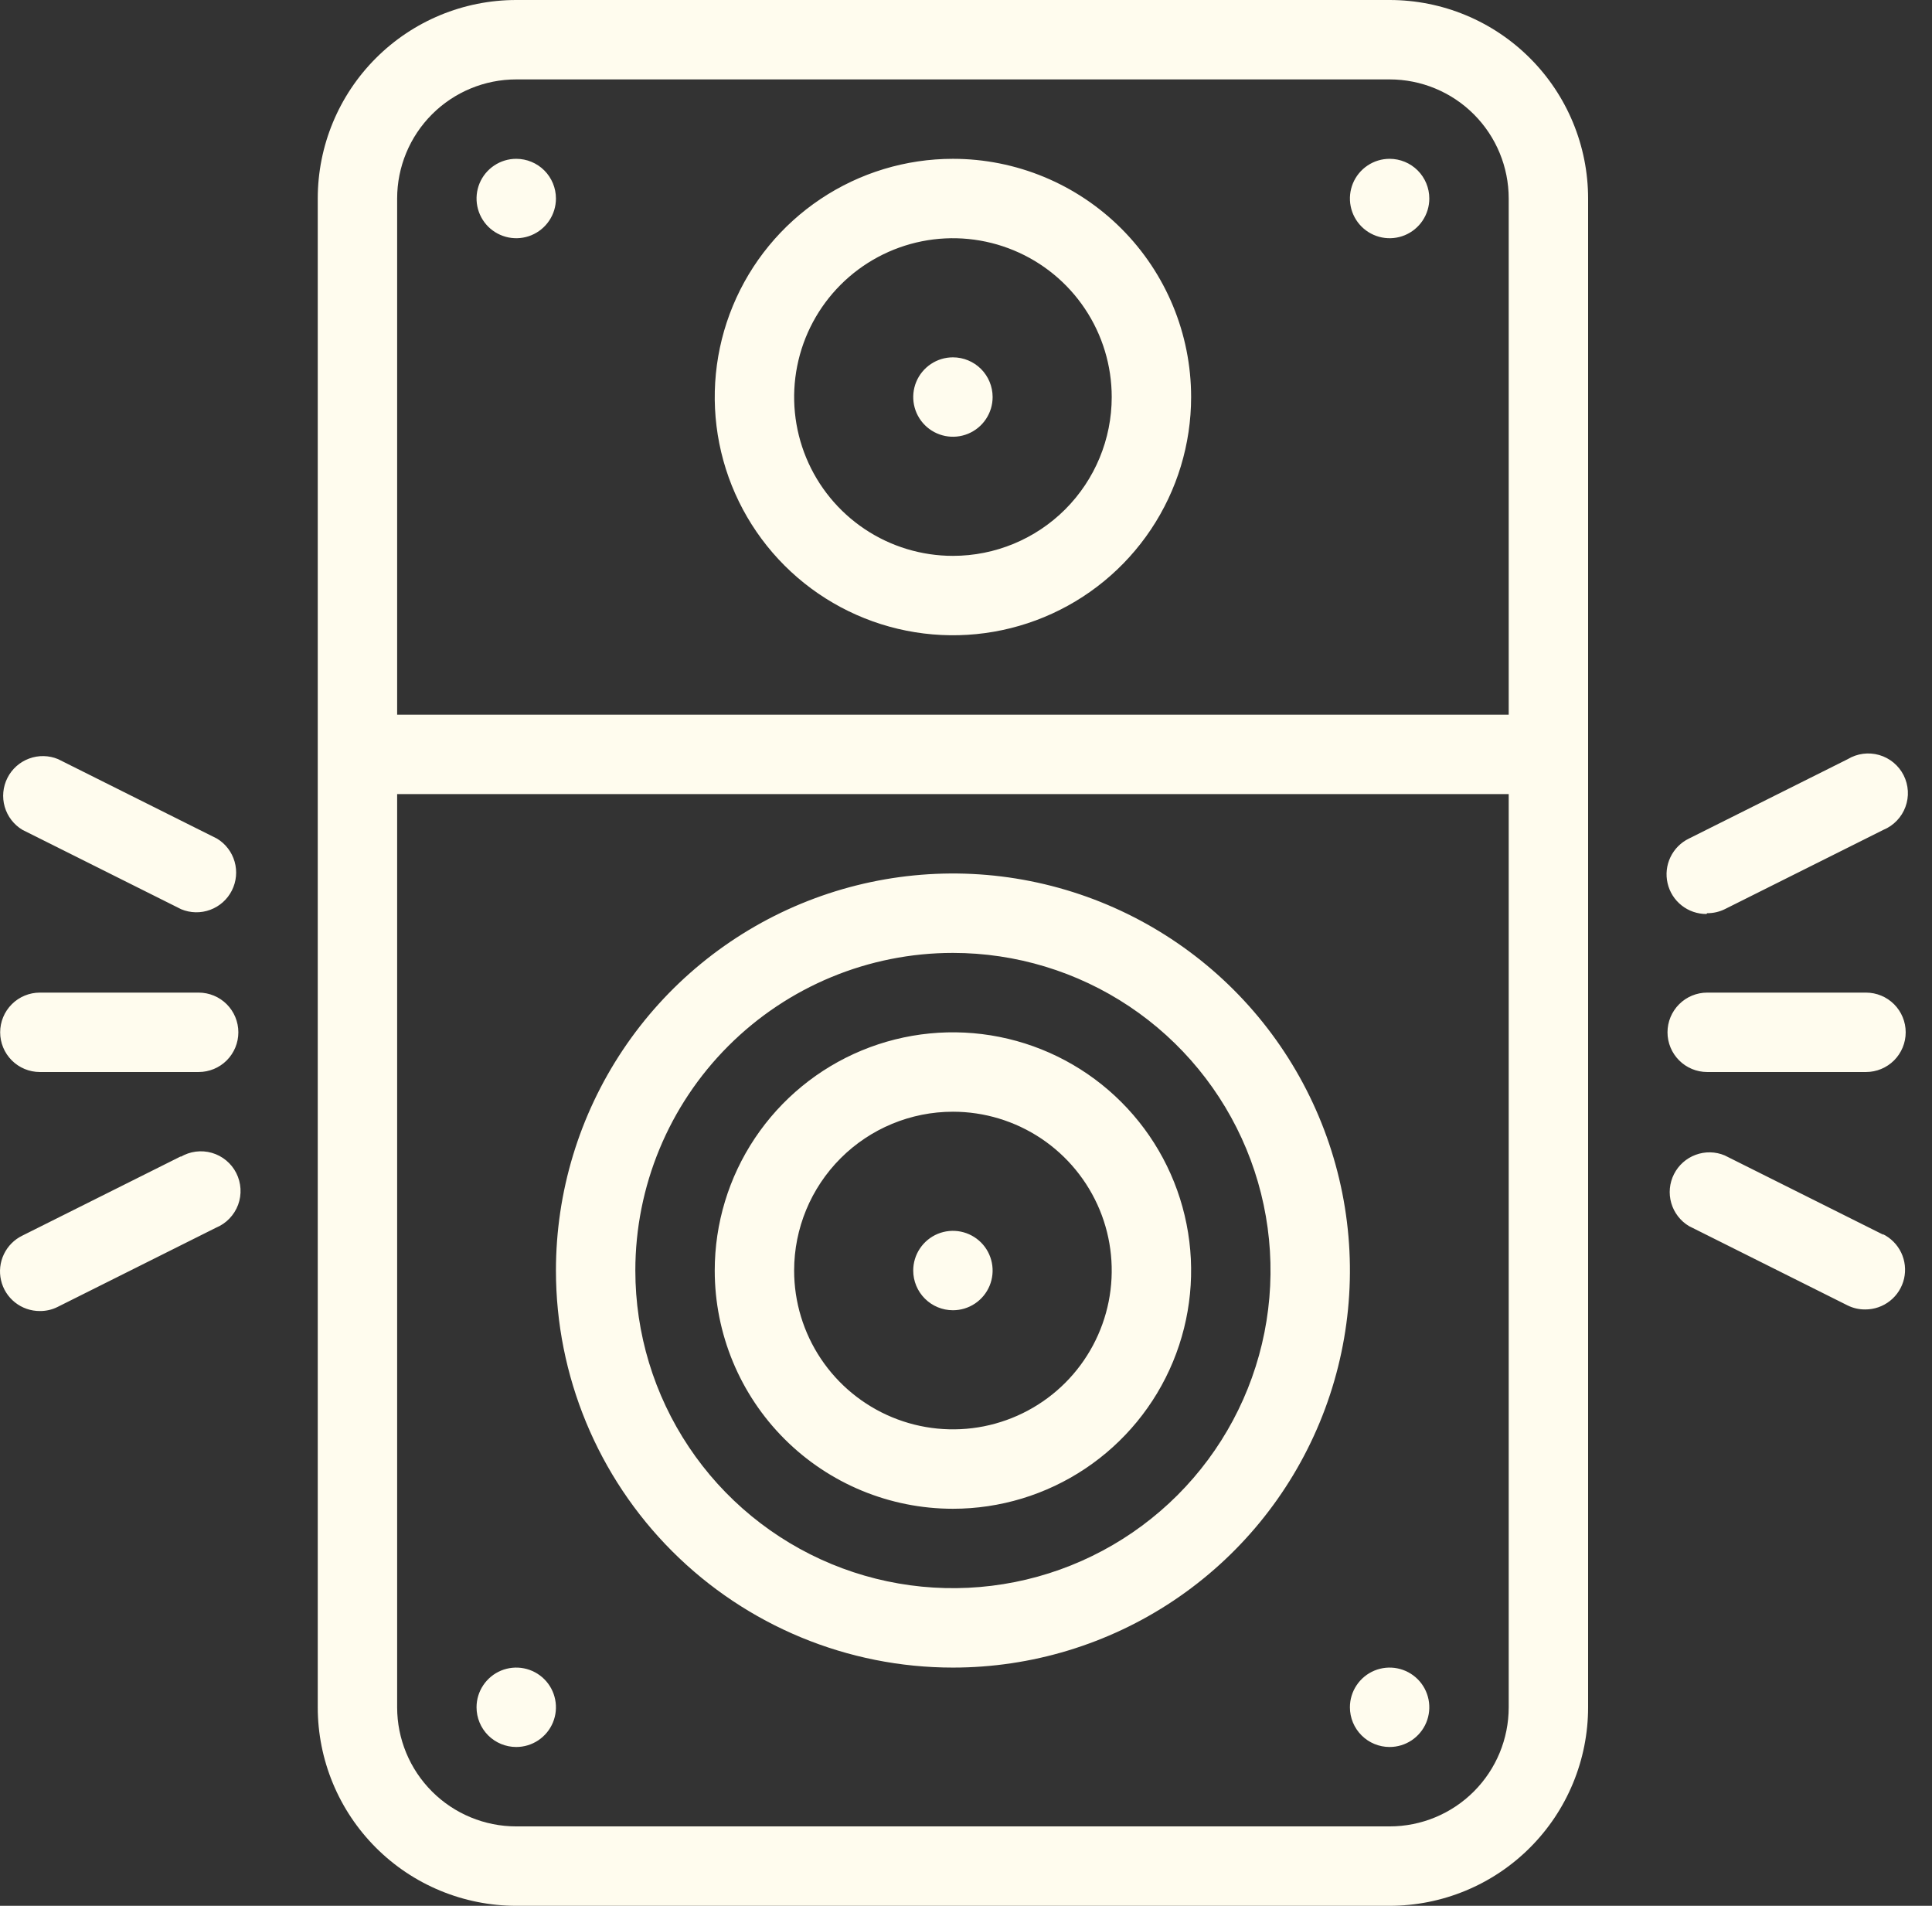 <svg width="73" height="72" viewBox="0 0 73 72" fill="none" xmlns="http://www.w3.org/2000/svg">
<rect x="0" y="0" width="73" height="72" fill="#333333" stroke="none"/>
<path d="M36.006 57C37.786 57 39.526 56.472 41.006 55.483C42.486 54.494 43.64 53.089 44.321 51.444C45.002 49.8 45.181 47.99 44.833 46.244C44.486 44.498 43.629 42.895 42.37 41.636C41.111 40.377 39.508 39.52 37.762 39.173C36.016 38.826 34.207 39.004 32.562 39.685C30.918 40.366 29.512 41.52 28.523 43C27.534 44.48 27.006 46.22 27.006 48C27.006 50.387 27.954 52.676 29.642 54.364C31.33 56.052 33.619 57 36.006 57ZM36.006 42C37.193 42 38.353 42.352 39.34 43.011C40.326 43.67 41.095 44.608 41.55 45.704C42.004 46.8 42.122 48.007 41.891 49.17C41.659 50.334 41.088 51.404 40.249 52.243C39.41 53.082 38.341 53.653 37.177 53.885C36.013 54.116 34.806 53.997 33.71 53.543C32.614 53.089 31.677 52.32 31.017 51.333C30.358 50.347 30.006 49.187 30.006 48C30.006 46.409 30.638 44.883 31.764 43.757C32.889 42.632 34.415 42 36.006 42ZM36.006 49.5C36.303 49.5 36.593 49.412 36.84 49.247C37.086 49.082 37.279 48.848 37.392 48.574C37.505 48.3 37.535 47.998 37.477 47.707C37.419 47.416 37.277 47.149 37.067 46.939C36.857 46.73 36.59 46.587 36.299 46.529C36.008 46.471 35.706 46.501 35.432 46.614C35.158 46.728 34.924 46.92 34.759 47.167C34.594 47.413 34.506 47.703 34.506 48C34.506 48.398 34.664 48.779 34.946 49.061C35.227 49.342 35.608 49.5 36.006 49.5ZM64.506 34.5C64.735 34.501 64.96 34.45 65.166 34.35L71.166 31.35C71.357 31.271 71.529 31.153 71.671 31.004C71.814 30.855 71.925 30.679 71.996 30.485C72.068 30.292 72.099 30.086 72.087 29.88C72.075 29.674 72.021 29.473 71.928 29.288C71.835 29.104 71.705 28.942 71.546 28.81C71.387 28.678 71.203 28.581 71.005 28.524C70.807 28.467 70.599 28.451 70.394 28.478C70.19 28.505 69.993 28.574 69.816 28.68L63.816 31.68C63.51 31.828 63.264 32.076 63.117 32.383C62.97 32.69 62.932 33.037 63.009 33.368C63.085 33.7 63.272 33.995 63.539 34.206C63.806 34.417 64.136 34.531 64.476 34.53L64.506 34.5ZM0.846 31.35L6.846 34.35C7.196 34.496 7.588 34.504 7.943 34.372C8.298 34.241 8.591 33.98 8.761 33.642C8.932 33.304 8.969 32.914 8.864 32.55C8.759 32.186 8.521 31.875 8.196 31.68L2.196 28.68C1.847 28.534 1.455 28.526 1.1 28.658C0.744 28.789 0.452 29.05 0.281 29.388C0.11 29.726 0.073 30.116 0.178 30.48C0.283 30.844 0.522 31.155 0.846 31.35ZM6.846 43.68L0.846 46.68C0.54 46.828 0.294 47.076 0.147 47.383C8.09245e-05 47.69 -0.038 48.037 0.039 48.368C0.115 48.7 0.302 48.995 0.569 49.206C0.836 49.417 1.166 49.531 1.506 49.53C1.735 49.532 1.961 49.481 2.166 49.38L8.166 46.38C8.357 46.301 8.529 46.183 8.671 46.034C8.814 45.885 8.925 45.709 8.997 45.515C9.068 45.322 9.099 45.116 9.087 44.91C9.075 44.704 9.021 44.502 8.928 44.318C8.835 44.134 8.705 43.971 8.546 43.84C8.387 43.708 8.203 43.611 8.005 43.554C7.807 43.497 7.599 43.481 7.394 43.508C7.19 43.535 6.993 43.604 6.816 43.71L6.846 43.68ZM52.506 66C52.803 66 53.093 65.912 53.34 65.747C53.586 65.582 53.779 65.348 53.892 65.074C54.005 64.8 54.035 64.498 53.977 64.207C53.919 63.916 53.777 63.649 53.567 63.439C53.357 63.23 53.09 63.087 52.799 63.029C52.508 62.971 52.206 63.001 51.932 63.114C51.658 63.228 51.424 63.42 51.259 63.667C51.094 63.913 51.006 64.203 51.006 64.5C51.006 64.898 51.164 65.279 51.446 65.561C51.727 65.842 52.108 66 52.506 66ZM7.506 37.5H1.506C1.108 37.5 0.727 37.658 0.446 37.939C0.164 38.221 0.006 38.602 0.006 39C0.006 39.398 0.164 39.779 0.446 40.061C0.727 40.342 1.108 40.5 1.506 40.5H7.506C7.904 40.5 8.286 40.342 8.567 40.061C8.848 39.779 9.006 39.398 9.006 39C9.006 38.602 8.848 38.221 8.567 37.939C8.286 37.658 7.904 37.5 7.506 37.5ZM64.506 40.5H70.506C70.904 40.5 71.285 40.342 71.567 40.061C71.848 39.779 72.006 39.398 72.006 39C72.006 38.602 71.848 38.221 71.567 37.939C71.285 37.658 70.904 37.5 70.506 37.5H64.506C64.108 37.5 63.727 37.658 63.446 37.939C63.164 38.221 63.006 38.602 63.006 39C63.006 39.398 63.164 39.779 63.446 40.061C63.727 40.342 64.108 40.5 64.506 40.5ZM52.506 0H19.506C17.517 0 15.609 0.79 14.203 2.197C12.796 3.603 12.006 5.511 12.006 7.5V64.5C12.006 65.485 12.2 66.46 12.577 67.37C12.954 68.28 13.507 69.107 14.203 69.803C14.899 70.5 15.726 71.052 16.636 71.429C17.546 71.806 18.521 72 19.506 72H52.506C53.491 72 54.466 71.806 55.376 71.429C56.286 71.052 57.113 70.5 57.809 69.803C58.506 69.107 59.058 68.28 59.435 67.37C59.812 66.46 60.006 65.485 60.006 64.5V7.5C60.006 5.511 59.216 3.603 57.809 2.197C56.403 0.79 54.495 0 52.506 0ZM57.006 64.5C57.006 65.694 56.532 66.838 55.688 67.682C54.844 68.526 53.7 69 52.506 69H19.506C18.313 69 17.168 68.526 16.324 67.682C15.48 66.838 15.006 65.694 15.006 64.5V30H57.006V64.5ZM57.006 27H15.006V7.5C15.006 6.307 15.48 5.162 16.324 4.318C17.168 3.474 18.313 3 19.506 3H52.506C53.7 3 54.844 3.474 55.688 4.318C56.532 5.162 57.006 6.307 57.006 7.5V27ZM52.506 6C52.209 6 51.919 6.088 51.673 6.253C51.426 6.418 51.234 6.652 51.12 6.926C51.007 7.2 50.977 7.502 51.035 7.793C51.093 8.084 51.236 8.351 51.446 8.561C51.655 8.77 51.923 8.913 52.214 8.971C52.505 9.029 52.806 8.999 53.08 8.886C53.354 8.772 53.589 8.58 53.753 8.333C53.918 8.087 54.006 7.797 54.006 7.5C54.006 7.102 53.848 6.721 53.567 6.439C53.285 6.158 52.904 6 52.506 6ZM36.006 63C38.973 63 41.873 62.12 44.34 60.472C46.806 58.824 48.729 56.481 49.864 53.74C51 50.999 51.297 47.983 50.718 45.074C50.139 42.164 48.711 39.491 46.613 37.393C44.515 35.296 41.842 33.867 38.932 33.288C36.023 32.709 33.007 33.007 30.266 34.142C27.525 35.277 25.182 37.2 23.534 39.666C21.886 42.133 21.006 45.033 21.006 48C21.006 51.978 22.587 55.794 25.4 58.607C28.213 61.42 32.028 63 36.006 63ZM36.006 36C38.38 36 40.7 36.704 42.673 38.022C44.646 39.341 46.184 41.215 47.093 43.408C48.001 45.6 48.239 48.013 47.776 50.341C47.313 52.669 46.17 54.807 44.492 56.485C42.813 58.163 40.675 59.306 38.347 59.769C36.02 60.232 33.607 59.995 31.414 59.087C29.221 58.178 27.347 56.64 26.029 54.667C24.71 52.694 24.006 50.373 24.006 48C24.006 44.817 25.27 41.765 27.521 39.515C29.771 37.264 32.824 36 36.006 36ZM71.166 46.65L65.166 43.65C64.817 43.504 64.425 43.496 64.07 43.628C63.714 43.759 63.422 44.02 63.251 44.358C63.08 44.696 63.043 45.086 63.148 45.45C63.253 45.814 63.492 46.125 63.816 46.32L69.816 49.32C70.022 49.421 70.248 49.472 70.476 49.47C70.816 49.471 71.147 49.357 71.413 49.146C71.68 48.935 71.867 48.64 71.944 48.308C72.02 47.977 71.982 47.63 71.836 47.323C71.689 47.016 71.442 46.768 71.136 46.62L71.166 46.65ZM19.506 6C19.209 6 18.919 6.088 18.673 6.253C18.426 6.418 18.234 6.652 18.12 6.926C18.007 7.2 17.977 7.502 18.035 7.793C18.093 8.084 18.236 8.351 18.445 8.561C18.655 8.77 18.923 8.913 19.214 8.971C19.505 9.029 19.806 8.999 20.08 8.886C20.354 8.772 20.589 8.58 20.753 8.333C20.918 8.087 21.006 7.797 21.006 7.5C21.006 7.102 20.848 6.721 20.567 6.439C20.285 6.158 19.904 6 19.506 6ZM19.506 66C19.803 66 20.093 65.912 20.34 65.747C20.586 65.582 20.779 65.348 20.892 65.074C21.006 64.8 21.035 64.498 20.977 64.207C20.919 63.916 20.777 63.649 20.567 63.439C20.357 63.23 20.09 63.087 19.799 63.029C19.508 62.971 19.206 63.001 18.932 63.114C18.658 63.228 18.424 63.42 18.259 63.667C18.094 63.913 18.006 64.203 18.006 64.5C18.006 64.898 18.164 65.279 18.445 65.561C18.727 65.842 19.108 66 19.506 66ZM36.006 13.5C35.709 13.5 35.419 13.588 35.173 13.753C34.926 13.918 34.734 14.152 34.62 14.426C34.507 14.7 34.477 15.002 34.535 15.293C34.593 15.584 34.736 15.851 34.946 16.061C35.155 16.27 35.423 16.413 35.714 16.471C36.005 16.529 36.306 16.499 36.58 16.386C36.854 16.272 37.089 16.08 37.253 15.833C37.418 15.587 37.506 15.297 37.506 15C37.506 14.602 37.348 14.221 37.067 13.939C36.785 13.658 36.404 13.5 36.006 13.5ZM36.006 6C34.226 6 32.486 6.528 31.006 7.517C29.526 8.506 28.372 9.911 27.691 11.556C27.01 13.2 26.832 15.01 27.179 16.756C27.526 18.502 28.384 20.105 29.642 21.364C30.901 22.623 32.505 23.48 34.25 23.827C35.996 24.174 37.806 23.996 39.45 23.315C41.095 22.634 42.501 21.48 43.489 20C44.478 18.52 45.006 16.78 45.006 15C45.006 12.613 44.058 10.324 42.37 8.636C40.682 6.948 38.393 6 36.006 6ZM36.006 21C34.819 21 33.66 20.648 32.673 19.989C31.686 19.329 30.917 18.392 30.463 17.296C30.009 16.2 29.89 14.993 30.122 13.829C30.353 12.666 30.924 11.597 31.764 10.757C32.603 9.918 33.672 9.347 34.836 9.115C35.999 8.884 37.206 9.003 38.302 9.457C39.399 9.911 40.336 10.68 40.995 11.667C41.654 12.653 42.006 13.813 42.006 15C42.006 16.591 41.374 18.117 40.249 19.243C39.124 20.368 37.597 21 36.006 21Z" fill="#FFFCEE"/>
</svg>
